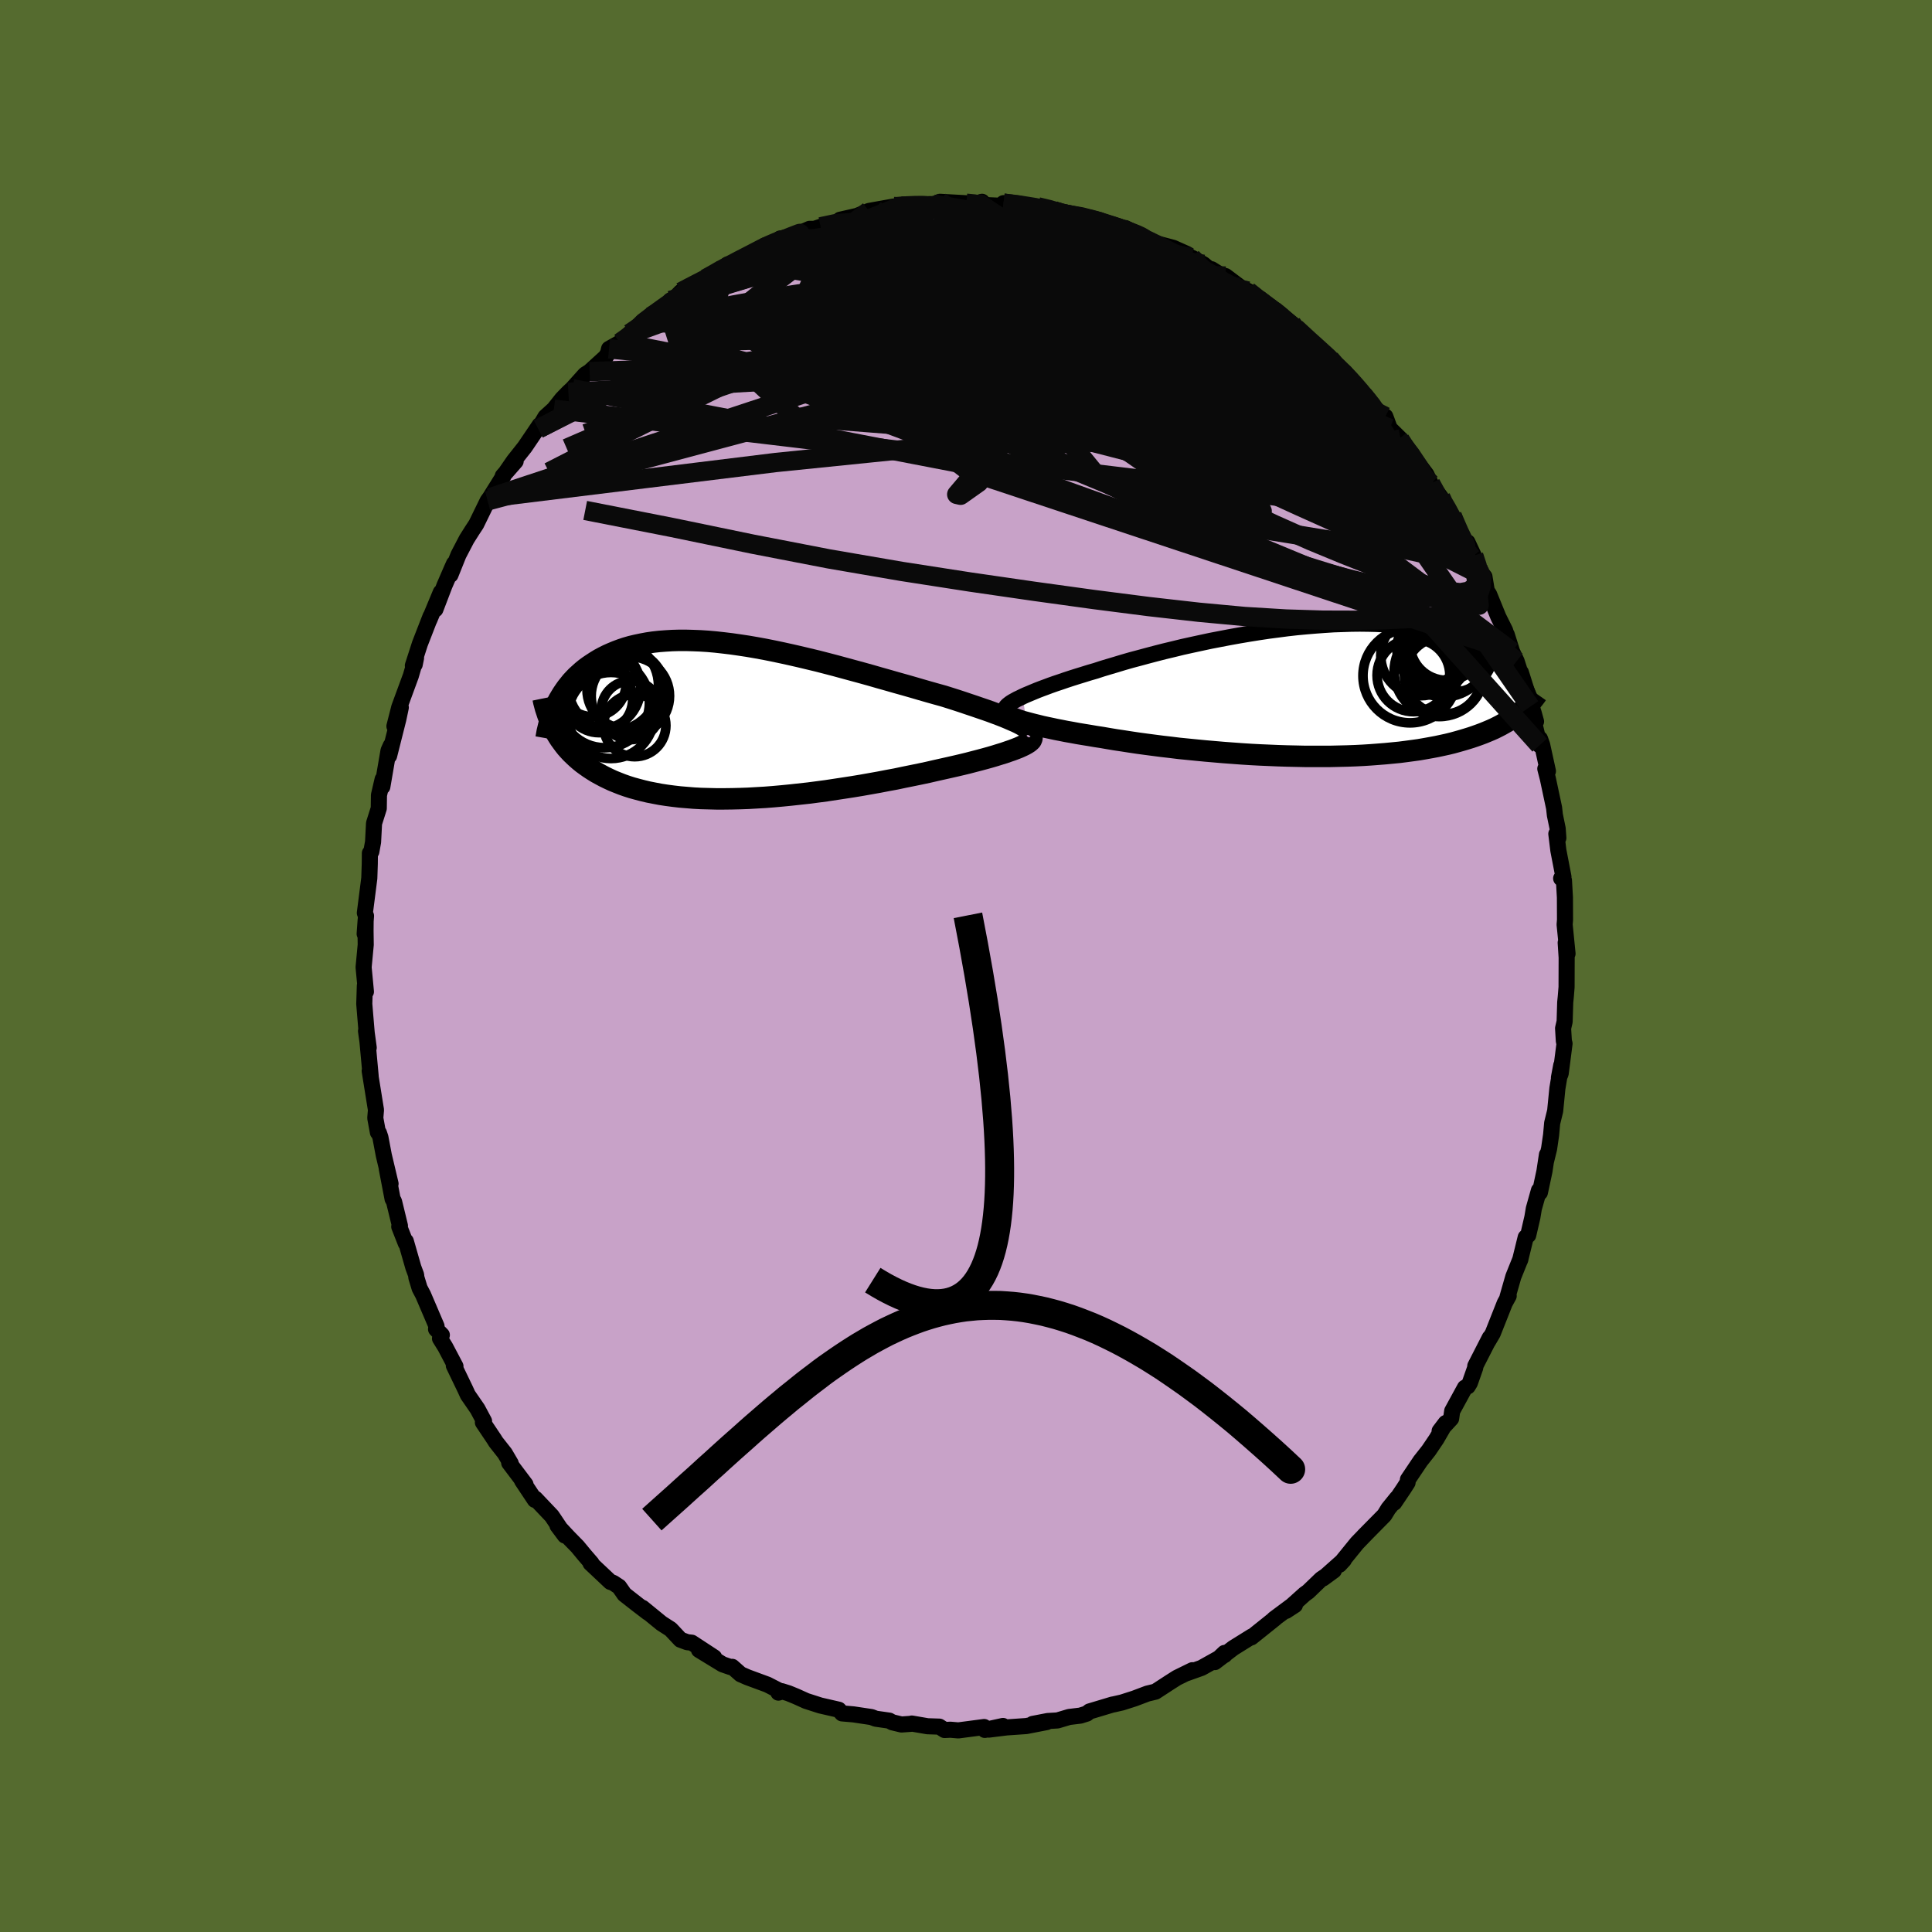 <svg xmlns="http://www.w3.org/2000/svg" width="500" height="500" viewBox="-100 -100 200 200"><defs><clipPath id="c"><path d="m29.76.22-.33-.16-.37-.16-.39-.17-.43-.18-.46-.18-.48-.18-.51-.19-.54-.19-.56-.19-.58-.2-.6-.2-.62-.21-.64-.21-.66-.21-.67-.21-.76-.21-.78-.22-.8-.23-.82-.24-.84-.24-.86-.24-.87-.25-.89-.25-.9-.26-.9-.25-.92-.25-.92-.25-.92-.25L9.82-6l-.93-.24-.92-.22-.92-.22-.92-.21-.91-.2-.9-.19-.9-.18-.88-.16-.87-.15-.86-.13-.84-.12-.83-.1-.81-.09-.79-.07-.78-.05-.76-.03-.73-.02h-.72l-.7.02-.67.04-.66.05-.63.07-.61.09-.59.11-.57.12-.55.13-.52.15-.51.17-.48.18-.46.19-.45.2-.42.21-.41.22-.38.23-.37.24-.36.24-.34.25-.32.26-.3.27-.3.27-.27.28-.27.29-.24.3-.24.3-.22.31-.21.31-.19.31-.19.32-.17.32-.16.33-.13 2.51.18.32.18.3.2.31.21.29.22.3.23.29.25.28.26.28.28.27.29.27.3.26.32.26.33.24.34.24.37.24.37.23.4.22.41.22.43.21.45.21.47.19.48.19.51.18.53.17.55.15.57.15.59.14.61.12.63.12.65.1.68.09.69.08.72.06.73.06.75.04.77.02.79.02h.81l.82-.01L.87 8l.85-.03.86-.05.87-.05.89-.07.89-.08.91-.09.91-.1.91-.1.92-.12.91-.12.92-.14.92-.14.91-.14.91-.15.9-.16.9-.16.88-.17.87-.16.85-.18.84-.17.83-.17.8-.17.78-.18.76-.17.67-.15.66-.15.64-.15.62-.15.61-.16.58-.15.56-.15.54-.15.51-.15.48-.15.46-.14.43-.15.41-.14.37-.14.33-.13"/></clipPath><clipPath id="b"><path d="m-30.21.57.33-.15.36-.15.38-.16.41-.17.44-.17.46-.17.48-.18.51-.18.54-.18.55-.19.58-.19.6-.19.62-.19.64-.2.66-.19.67-.22.7-.21.74-.22.76-.23.8-.23.83-.22.85-.23.87-.23.9-.23.92-.22.94-.23.95-.21.97-.21.98-.21.99-.19.99-.19 1-.18 1-.17 1-.16 1-.15 1-.13.99-.13.98-.11.97-.09.96-.08.95-.07.93-.06.92-.03.89-.03.88-.01.86.01.83.02.82.04.79.05.76.06.75.08.71.09.7.11.66.11.65.13.61.14.59.15.57.16.54.17.52.18.5.18.47.19.45.2.43.2.42.2.39.21.38.22.35.22.34.22.32.23.31.23.28.23.28.24.25.24.24.25.22.24.21.25.2.25.18.25-.05 3.5-.24.19-.25.18-.26.19-.28.18-.29.18-.3.17-.32.18-.33.17-.34.17-.36.16-.38.16-.39.16-.4.15-.42.15-.44.15-.45.14-.47.14-.49.14-.51.14-.53.13-.55.12-.56.12-.59.11-.61.11-.64.11-.65.09-.67.09-.7.09-.72.07-.73.07-.76.06-.78.06-.79.05-.81.04-.84.03-.84.02-.87.02h-2.67l-.91-.02-.92-.02-.93-.03-.94-.04-.94-.04-.94-.05-.94-.06-.95-.07-.94-.07-.93-.08-.93-.08-.93-.09-.91-.09-.9-.09-.89-.11-.87-.1-.85-.11-.84-.11-.81-.11-.8-.12-.77-.12-.74-.11-.72-.12-.69-.12-.66-.1-.64-.11-.62-.1-.6-.1-.59-.11-.57-.1-.55-.11-.52-.1-.51-.11-.48-.1-.46-.1-.44-.11-.41-.1-.39-.1-.37-.1"/></clipPath><filter id="a"><feTurbulence baseFrequency=".05" numOctaves="3" result="noise" type="noise"/><feDisplacementMap in="SourceGraphic" in2="noise" scale="2"/></filter></defs><rect width="100%" height="100%" x="-100" y="-100" fill="#556B2F"/><path fill="#C8A2C8" stroke="#000" stroke-linejoin="round" stroke-width="1.667" d="m62.18-.87-.01 3.06-.08.98-.06.6-.06 1.98-.16.7.08 1.33.07.25-.4 3.11-.18.42.24-1.28-.4 2.39-.23 2.33-.31 1.26-.11 1.22-.21 1.44-.31 1.26.09-.65-.26 1.72-.47 2.2-.1-.22-.53 1.89-.15.9-.43 1.85-.26.22-.58 2.36.04-.13-.74 1.84-.61 2.13.13-.14-.41.75-1.24 3.13-.5.85.19-.4-1.5 2.93v.16l-.56 1.59-.22.36-.29.13-1.32 2.42-.11.78-1.19 1.29.63-.83-.95 1.64-.81 1.2-.86 1.09-1.29 1.92-.04.32-.41.64-.97 1.44.28-.48-.89 1.1-.41.67-2.14 2.17.2-.2-.89.92-1.82 2.24.46-.5-2.16 1.92 1.12-.82-1.3.88-1.36 1.31-.35.25-1.94 1.74.92-.6-.4.12-1.76 1.31.11-.06-2.46 1.97.04-.09-1.91 1.19-1.91 1.46 1-.95.02.21-2.4 1.34-1.57.56.62-.32-1.59.78-.74.47-.49.32-1 .65-.83.2-1.35.51-1.28.41-.88.2-.09.01-2.4.72-.27.22-.67.21-1.16.14-1.21.36-1.01.06-1.56.3 1.45-.19-2.11.41-2.03.14-1.86.23 1.48-.38-1.88.41-.07-.3-2.67.35-.83-.07-.6.03-.54-.35-1.22-.04-1.63-.28-.09.03-.98.07-.96-.23-.3-.17-1.4-.2-.45-.17-1.87-.28-1.17-.1-.34-.38-1.92-.44-1.46-.47-1.04-.47-.78-.32-.7-.22-.35.15.3-.09-1.44-.74-2.06-.76-.71-.31-.87-.77-.19.02-.81-.28-2.44-1.49 1.57.77-2.32-1.52-.47-.05-.7-.26-1.01-1.08-.95-.61-1.97-1.61.57.5-1.06-.81-1.38-1.08-.55-.79-.62-.41-.28-.09-2.06-1.94.11.01-.75-.87-.71-.86-.96-.98-1.11-1.19.77 1.03-1.36-2.03-1.7-1.79-.05.13-1.33-2 .36.4-1.69-2.24.16.06-.61-1.04-.93-1.18-.18-.29-1.16-1.73.12-.13-.68-1.27-1-1.45-.27-.59-1.18-2.45.17.08-1.06-2.01-.54-.87.19-.36-.6-.61.05-.3-1.39-3.25-.36-.68-.34-1.12-.02-.25-.29-.78-.78-2.72v.22l-.68-1.73.07-.09-.61-2.51-.15-.27-.6-3.13.39 1.56-.7-2.95-.35-1.85-.15-.45-.11-.07-.27-1.48.07-.84-.65-4.04.1.53-.33-3.58-.15-1.08.28 1.73-.21-1.54-.16-1.89-.09-1.11.06-1.88.11.62-.24-2.53.22-2.33-.02-1.44.01-1.08-.1 1.39.14-1.86-.12-.3.46-3.6.05-1.5.01-1.09.15-.16.18-1 .1-1.93.49-1.55.02-1.37.38-1.64-.03.77.64-3.74.23-.51-.17 1.05.95-3.77.26-1.23-.66 1.94.5-1.96 1.2-3.26.54-1.86-.14.69-.19.11.73-2.26 1.1-2.83-.13.37 1.19-2.86-.56 1.76.94-2.46.77-1.78.22-.49-.37 1.16.83-2.07.85-1.63.57-.9.42-.64 1.18-2.42.24-.33 1.39-2.23-.06-.02 1.33-1.52-.97 1.09.78-1.13 1.14-1.44 1.53-2.26-.13.39.73-1.24.88-.8.84-1.06.66-.68.41-.38 1.32-1.47.47-.3 1.68-1.53.23-.4.1-.43 1.12-.63 1.01-.96.74-.44.59-.77.81-.54 1.69-1.18.39-.49.14.09.95-.97.68-.32 1.86-1.12.63-.23-.04.11 1.71-1.29-.75.61 2.67-1.43.79-.29 1.14-.86.84-.23 1.14-.4-.4-.08.91-.06 2.14-.94h.5l.64-.21 1.82-.49.19-.24 1.76-.4 1.23-.51.6-.11 1.97-.35.24.06.5-.11h-.02l2.36-.19.99-.01.9-.14-.18-.1 2.72.15 1.51.15-.19-.13.31-.17-.11.32 2.47.11-.14-.29 1.12.09 2.43.29 1.59.35.29.1.24.24.64.05 2.16.31 1.49.32-.05.27 2.01.45.39.18.98.61-.68-.68 1.3.62 1.63.89 2.02.53 1.43.64-1.18-.14 1.67.52 1.22.69.69.57.15-.06.98.61.47.1 1.54 1.16.78.39.34.33 2.94 2.15-1.5-.94 1.08.42 1.65 1.38.65.54-.12-.12 2.36 2.4.57.24.53.63.12.42 1.42.95.78.93 1.21 1.43-.6-.44.81.75 1.44 1.62.54.3.45 1.23 1.12 1.1-.23-.16.03.18 1.51 1.83 1.37 1.82.45.95 1.04 1.41.27.8.16-.15.74 1.26.82 2 1.21 2.3-.44-1.56.65 1.39.44 1.33.67.85.24 1.45.25.39.95 2.33.7 1.4.33 1.07-.16-.64.55 1.75.47 1 .47 1.47-.03-.31 1.34 4.24.23.84-.6-1.54.97 3.99.04-.66.22.61.6 2.74-.27-.25.26 1.01.65 3.05.08.73.29 1.41.07.97-.21-.43.21 1.71.53 2.75-.24.15.29.21.1 1.76.01 2.33-.04.48.3 3.01-.19-1.13.1 1.54-.01 3.06" filter="url(#a)"/><path fill="#fff" d="m-30.21.57.33-.15.36-.15.38-.16.41-.17.44-.17.46-.17.48-.18.51-.18.54-.18.55-.19.58-.19.6-.19.62-.19.64-.2.66-.19.67-.22.7-.21.74-.22.76-.23.8-.23.83-.22.85-.23.87-.23.9-.23.92-.22.94-.23.95-.21.97-.21.98-.21.99-.19.99-.19 1-.18 1-.17 1-.16 1-.15 1-.13.99-.13.98-.11.97-.09.96-.08.95-.07.93-.06.92-.03.89-.03.88-.01.86.01.83.02.82.04.79.05.76.06.75.08.71.09.7.11.66.11.65.13.61.14.59.15.57.16.54.17.52.18.5.18.47.19.45.2.43.2.42.2.39.21.38.22.35.22.34.22.32.23.31.23.28.23.28.24.25.24.24.25.22.24.21.25.2.25.18.25-.05 3.5-.24.19-.25.18-.26.19-.28.18-.29.18-.3.17-.32.18-.33.17-.34.17-.36.16-.38.16-.39.16-.4.15-.42.15-.44.15-.45.14-.47.14-.49.14-.51.14-.53.13-.55.12-.56.12-.59.11-.61.11-.64.11-.65.09-.67.09-.7.09-.72.07-.73.07-.76.06-.78.06-.79.05-.81.04-.84.03-.84.02-.87.02h-2.67l-.91-.02-.92-.02-.93-.03-.94-.04-.94-.04-.94-.05-.94-.06-.95-.07-.94-.07-.93-.08-.93-.08-.93-.09-.91-.09-.9-.09-.89-.11-.87-.1-.85-.11-.84-.11-.81-.11-.8-.12-.77-.12-.74-.11-.72-.12-.69-.12-.66-.1-.64-.11-.62-.1-.6-.1-.59-.11-.57-.1-.55-.11-.52-.1-.51-.11-.48-.1-.46-.1-.44-.11-.41-.1-.39-.1-.37-.1" filter="url(#a)" transform="translate(36.08 -28.47)"/><path fill="#fff" d="m29.76.22-.33-.16-.37-.16-.39-.17-.43-.18-.46-.18-.48-.18-.51-.19-.54-.19-.56-.19-.58-.2-.6-.2-.62-.21-.64-.21-.66-.21-.67-.21-.76-.21-.78-.22-.8-.23-.82-.24-.84-.24-.86-.24-.87-.25-.89-.25-.9-.26-.9-.25-.92-.25-.92-.25-.92-.25L9.82-6l-.93-.24-.92-.22-.92-.22-.92-.21-.91-.2-.9-.19-.9-.18-.88-.16-.87-.15-.86-.13-.84-.12-.83-.1-.81-.09-.79-.07-.78-.05-.76-.03-.73-.02h-.72l-.7.02-.67.04-.66.05-.63.07-.61.09-.59.11-.57.12-.55.13-.52.15-.51.17-.48.18-.46.19-.45.2-.42.21-.41.22-.38.23-.37.24-.36.24-.34.25-.32.26-.3.27-.3.27-.27.28-.27.29-.24.3-.24.3-.22.31-.21.31-.19.31-.19.32-.17.32-.16.33-.13 2.51.18.32.18.3.2.31.21.29.22.3.23.29.25.28.26.28.28.27.29.27.3.26.32.26.33.24.34.24.37.24.37.23.4.22.41.22.43.21.45.21.47.19.48.19.51.18.53.17.55.15.57.15.59.14.61.12.63.12.65.1.68.09.69.08.72.06.73.06.75.04.77.02.79.02h.81l.82-.01L.87 8l.85-.03.86-.05.87-.05.89-.07.89-.08.91-.09.91-.1.91-.1.92-.12.91-.12.92-.14.92-.14.91-.14.91-.15.9-.16.9-.16.88-.17.87-.16.85-.18.84-.17.83-.17.8-.17.78-.18.76-.17.67-.15.66-.15.64-.15.62-.15.61-.16.58-.15.56-.15.54-.15.51-.15.48-.15.46-.14.43-.15.41-.14.37-.14.33-.13" filter="url(#a)" transform="translate(-24.26 -25.33)"/><g fill="none" stroke="#000" transform="translate(36.08 -28.47)"><path stroke-linejoin="round" stroke-width="1.667" d="m-31.98 1.74.05-.09.08-.09.1-.1.14-.11.16-.12.19-.12.22-.12.25-.14.28-.13.3-.15.33-.15.36-.15.38-.16.41-.17.44-.17.46-.17.48-.18.51-.18.54-.18.55-.19.58-.19.6-.19.62-.19.64-.2.66-.19.67-.22.7-.21.74-.22.76-.23.8-.23.83-.22.85-.23.87-.23.9-.23.92-.22.94-.23.95-.21.97-.21.98-.21.99-.19.99-.19 1-.18 1-.17 1-.16 1-.15 1-.13.99-.13.98-.11.97-.09.96-.08.95-.07.93-.06.92-.03.89-.03.88-.01.86.01.83.02.82.04.79.05.76.06.75.08.71.09.7.11.66.11.65.13.61.14.59.15.57.16.54.17.52.18.5.18.47.19.45.2.43.2.42.2.39.21.38.22.35.22.34.22.32.23.31.23.28.23.28.24.25.24.24.25.22.24.21.25.2.25.18.25.17.24.16.25.14.25.13.25.12.25.11.25.1.24.09.25.08.24.07.25" filter="url(#a)"/><path stroke-linejoin="round" stroke-width="2.222" d="m-31.96 2.39.09.07.11.08.15.08.17.09.2.09.23.08.26.1.28.09.31.1.34.09.37.1.39.1.41.1.44.11.46.1.48.1.51.11.52.1.55.11.57.1.59.11.6.1.62.1.64.11.66.1.69.12.72.12.74.11.77.12.8.12.81.11.84.11.85.11.87.1.89.11.9.09.91.09.93.09.93.08.93.08.94.07.95.07.94.06.94.05.94.04.94.04.93.03.92.02.91.02h2.67l.87-.02.84-.02.84-.03.81-.04.79-.05.78-.06.76-.06.73-.07.72-.07.7-.09.67-.09.65-.09.64-.11.61-.11.59-.11.56-.12.55-.12.53-.13.51-.14.49-.14.47-.14.45-.14.44-.15.42-.15.4-.15.39-.16.38-.16.36-.16.34-.17.33-.17.32-.18.3-.17.29-.18.28-.18.26-.19.25-.18.24-.19.23-.19.22-.19.21-.19.19-.2.19-.2.17-.19.17-.2.16-.2.15-.2.14-.2" filter="url(#a)"/><circle cx="13.381" cy="-4.073" r="4.682" clip-path="url(#b)" filter="url(#a)"/><circle cx="9.886" cy="-1.573" r="4.872" clip-path="url(#b)" filter="url(#a)"/><circle cx="13.321" cy="-1.598" r="4.012" clip-path="url(#b)" filter="url(#a)"/><circle cx="10.241" cy="-1.623" r="3.766" clip-path="url(#b)" filter="url(#a)"/><circle cx="10.996" cy="-3.648" r="4.138" clip-path="url(#b)" filter="url(#a)"/><circle cx="12.591" cy="-3.258" r="3.188" clip-path="url(#b)" filter="url(#a)"/><circle cx="12.066" cy="-4.378" r="3.544" clip-path="url(#b)" filter="url(#a)"/><circle cx="13.686" cy="-4.893" r="3.794" clip-path="url(#b)" filter="url(#a)"/><circle cx="14.251" cy="-4.163" r="4.3" clip-path="url(#b)" filter="url(#a)"/><circle cx="12.921" cy="-2.028" r="4.676" clip-path="url(#b)" filter="url(#a)"/></g><g fill="none" stroke="#000" transform="translate(-24.26 -25.33)"><path stroke-linejoin="round" stroke-width="2.222" d="m30.97 1.59.08-.12.02-.12-.02-.13-.06-.13-.11-.13-.14-.14-.19-.14-.23-.15-.26-.15-.3-.16-.33-.16-.37-.16-.39-.17-.43-.18-.46-.18-.48-.18-.51-.19-.54-.19-.56-.19-.58-.2-.6-.2-.62-.21-.64-.21-.66-.21-.67-.21-.76-.21-.78-.22-.8-.23-.82-.24-.84-.24-.86-.24-.87-.25-.89-.25-.9-.26-.9-.25-.92-.25-.92-.25-.92-.25L9.82-6l-.93-.24-.92-.22-.92-.22-.92-.21-.91-.2-.9-.19-.9-.18-.88-.16-.87-.15-.86-.13-.84-.12-.83-.1-.81-.09-.79-.07-.78-.05-.76-.03-.73-.02h-.72l-.7.02-.67.04-.66.05-.63.07-.61.09-.59.11-.57.12-.55.13-.52.15-.51.17-.48.18-.46.19-.45.2-.42.21-.41.22-.38.23-.37.24-.36.24-.34.25-.32.26-.3.27-.3.27-.27.28-.27.29-.24.3-.24.3-.22.31-.21.31-.19.31-.19.32-.17.32-.16.33-.14.33-.14.33-.12.33-.12.33-.1.34-.1.34-.08.34-.08.33-.06.34-.06.34" filter="url(#a)"/><path stroke-linejoin="round" stroke-width="2.222" d="m31 1.53.07.1.02.11-.03.11-.06.11-.12.12-.15.12-.19.12-.23.13-.27.13-.31.14-.33.13-.37.14-.41.14-.43.15-.46.14-.48.15-.51.15-.54.15-.56.15-.58.15-.61.16-.62.15-.64.15-.66.15-.67.15-.76.17-.78.18-.8.17-.83.17-.84.17-.85.18-.87.16-.88.17-.9.16-.9.16-.91.15-.91.14-.92.14-.92.14-.91.12-.92.12-.91.1-.91.1-.91.09-.89.08-.89.07-.87.05-.86.05L.87 8l-.84.02-.82.01h-.81l-.79-.02-.77-.02-.75-.04-.73-.06-.72-.06-.69-.08-.68-.09-.65-.1-.63-.12-.61-.12-.59-.14-.57-.15-.55-.15-.53-.17-.51-.18-.48-.19-.47-.19-.45-.21-.43-.21-.41-.22-.4-.22-.37-.23-.37-.24-.34-.24-.33-.24-.32-.26-.3-.26-.29-.27-.28-.27-.26-.28-.25-.28-.23-.29-.22-.3-.21-.29-.2-.31-.18-.3-.18-.32-.16-.31-.15-.32-.15-.32-.13-.32-.12-.33-.11-.33-.11-.33-.09-.34-.09-.34-.07-.34" filter="url(#a)"/><circle cx="-13.787" cy="-3.511" r="4.366" clip-path="url(#c)" filter="url(#a)"/><circle cx="-13.732" cy="-2.316" r="3.492" clip-path="url(#c)" filter="url(#a)"/><circle cx="-13.157" cy="-1.911" r="4.644" clip-path="url(#c)" filter="url(#a)"/><circle cx="-10.452" cy="-1.151" r="3.046" clip-path="url(#c)" filter="url(#a)"/><circle cx="-10.487" cy="-2.626" r="4.056" clip-path="url(#c)" filter="url(#a)"/><circle cx="-12.487" cy="-.606" r="4.456" clip-path="url(#c)" filter="url(#a)"/><circle cx="-14.397" cy="-3.961" r="3.48" clip-path="url(#c)" filter="url(#a)"/><circle cx="-10.942" cy="-3.276" r="4.032" clip-path="url(#c)" filter="url(#a)"/><circle cx="-10.032" cy=".439" r="3.224" clip-path="url(#c)" filter="url(#a)"/><circle cx="-12.252" cy="-3.701" r="4.678" clip-path="url(#c)" filter="url(#a)"/></g><g fill="none" stroke="#0A0A0A" stroke-linejoin="round" stroke-width="2"><path d="m-25.42-72.02 1.95-1.03 1.32-.68 1.02-.53.82-.39.65-.28.53-.2.42-.12.28-.04.13.05-.08.15-.34.26-.63.39-1 .55-1.39.75-1.8.95-2.17 1.13-2.48 1.25m-7.64 5.29 1.07-.76 1.4-.65 1.79-.65 2.17-.65 2.48-.61 2.75-.57 3-.54 3.24-.53 3.47-.53 3.66-.53 3.82-.51 3.94-.46 4.06-.44 4.14-.42 4.2-.44 4.19-.46 4.27-.38m-8.8-4.59.4.19.82.35 1.26.48 1.54.61 1.65.71 1.66.77 1.63.81 1.59.85 1.6.88 1.62.91 1.67.94 1.68.95 1.66.94 1.56.9 1.44.83 1.28.75 1.11.64.94.53.78.42.65.35.59.34" filter="url(#a)"/><path d="m-28.83-70.1 1.52-.73 1.36-.37 1.57-.25 1.92-.24 2.3-.24 2.64-.24 2.88-.21 3.05-.17 3.15-.1 3.24-.02 3.34.03 3.45.08 3.52.08 3.56.07 3.53.05 3.44.03 3.36.03 3.28.08" filter="url(#a)"/><path d="m44.78-54.53 1.17 1.58.59 1.18.01.74-.51.36-.99.03-1.45-.22-1.88-.43-2.33-.68-2.84-.98-3.39-1.32-3.99-1.63-4.61-1.92-5.24-2.19-5.87-2.47-6.52-2.79-7.15-3.16-7.74-3.63m11.84-6.91 1.45.17 1.59.25 1.34.26 1.13.26 1.04.25 1.05.25 1.05.25.99.25.89.23.73.21.57.18.4.13.24.1.08.06-.11.02-.33-.02-.59-.1-.88-.19-1.18-.29-1.55-.39-2.08-.52-2.74-.65m-22.02 1.74 1.51-.32 1.64-.12 2 .03 2.3.18 2.53.34 2.69.5 2.85.64 3 .74 3.16.82 3.33.86 3.45.9 3.51.93 3.5.93 3.44.88 3.32.82 3.25.86" filter="url(#a)"/><path d="m9.55-77.9.96.15 1.05.29.73.36.38.42.03.47-.31.5-.6.55-.84.64-1.07.73-1.32.84-1.63.94-2 1.02-2.43 1.11-2.87 1.18-3.31 1.27-3.74 1.36-4.17 1.46-4.6 1.56-5.03 1.69-5.48 1.83-5.99 2.03-6.67 2.38m77.05-7.72.5.58.79.77.73.76.6.67.49.57.4.49.33.43.2.33.05.2-.11.06-.28-.1-.45-.23-.63-.38-.84-.56-1.08-.78-1.35-1.04-1.65-1.34-1.92-1.62-2.2-1.9-2.57-2.21-3.1-2.6" filter="url(#a)"/><path d="m3.88-78.97 1.49.2 1.74.36 1.57.44 1.45.49 1.46.54 1.56.59 1.66.64 1.7.67 1.67.67 1.58.67 1.47.63 1.35.58 1.26.54 1.18.49 1.1.47 1 .42.81.35.54.22.22.02-.06-.14m16.35 15.57-.04.07.37.58.59.88.55.89.37.72.13.48-.09.26-.3.06-.49-.12-.69-.32-.93-.55-1.18-.82-1.47-1.1-1.78-1.37-2.12-1.64-2.44-1.92-2.76-2.21-3.01-2.5-3.24-2.81-3.55-3.2-4.08-3.66" filter="url(#a)"/><path d="m44.98-54.55-.18.03-.03.47-.1.71-.42.68-.9.46-1.43.2-1.96-.08-2.47-.29-2.98-.48-3.52-.68-4.1-.89-4.72-1.14-5.35-1.37-5.98-1.61-6.56-1.83-7.13-2.1-7.74-2.38-8.51-2.62" filter="url(#a)"/><path d="m52.56-42.48.36 1.08.14.85-.1.73-.32.6-.58.42-.88.16-1.19-.13-1.53-.39-1.85-.6-2.19-.79-2.53-.96-2.91-1.15-3.31-1.37-3.73-1.66-4.16-1.96-4.59-2.27-5.04-2.59-5.47-2.89-5.89-3.18-6.28-3.5-6.63-3.83-7.06-4.15m42.71.52 1.53 1.14.56.41.48.34.46.37.35.35.17.28-.08.13-.41-.06-.8-.33-1.23-.59-1.63-.84-1.99-1.09-2.35-1.34-2.81-1.67-3.47-2.06m26.47 19.97 1.26 1.61.83 1.25.44.86.09.5-.23.2-.51-.02-.77-.23-1.04-.46-1.35-.74-1.69-1.08-2.08-1.42-2.5-1.76-2.94-2.07-3.38-2.4-3.82-2.76-4.19-3.14-4.54-3.58-5.01-4.1" filter="url(#a)"/><path d="m-6.74-78.67.81.04 1.62.16 1.89.32 2.08.46 2.3.61 2.48.73 2.59.82 2.64.9 2.68.97 2.75.99 2.85 1.03 2.94 1.03 2.99 1.05 2.93 1.02 2.72.9 2.36.71m17.26 18.41.26.56.38.65.45.84.42.81.27.56.09.26-.09-.01-.27-.25-.46-.51-.7-.84-.95-1.2-1.21-1.63-1.48-2.09-1.77-2.65-2.18-3.36M7.43-78.59l1.13.27.78.23.84.22 1.02.25 1.1.26 1.08.26.95.26.79.23.61.19.42.15.24.1.07.05-.13.02-.39-.05-.7-.13-1.03-.24-1.35-.36-1.76-.49-2.47-.65M53-41.15l.33.85-.13.81-.48.7-.87.51-1.33.23-1.84-.1-2.35-.38-2.84-.61-3.33-.8-3.82-.99-4.36-1.19-4.91-1.44-5.5-1.73-6.1-2.07-6.69-2.41-7.27-2.72-7.91-3-8.61-3.21-9.28-3.47" filter="url(#a)"/><path d="m.03-78.96.85.08.24.07.08.15.08.25.07.33.01.45-.15.57-.38.7-.69.84-1.04.97-1.4 1.1-1.74 1.24-2.08 1.4-2.44 1.57-2.84 1.73-3.27 1.9-3.71 2.04-4.12 2.13-4.51 2.23-4.91 2.39-5.36 2.67-5.89 3.01m93.49 4.53.58 1.58-.02.68-.64.03-1.16-.29-1.66-.52-2.19-.77-2.75-1.08-3.34-1.45-3.94-1.87-4.59-2.34-5.33-2.87-6.12-3.39-6.95-3.86-7.79-4.26-8.59-4.71m45.39 12.62-.11-.01.41.49.47.59.33.5.11.33-.13.14-.34-.03-.53-.17-.73-.3-.99-.48-1.33-.74-1.73-1.07-2.13-1.42-2.5-1.76-2.82-2.06-3.18-2.37-3.65-2.76-4.19-3.28m-25.66-5.11.3.01.46-.04.66-.04.74-.03.68-.01.55.04.36.09.14.15-.14.2-.45.25-.76.31-1.07.38-1.36.48-1.68.58-2.01.69-2.39.8-2.77.87-3.19.92-3.59.9" filter="url(#a)"/><path d="m9.31-78.14.48.19.96.2 1.11.23 1.05.25.88.25.68.22.49.19.31.15.15.14.03.13-.11.13-.29.1-.51.05-.79-.01-1.11-.09-1.45-.17-1.84-.24-2.25-.33-2.62-.4-3.01-.46-3.58-.5M53-41.15l.36.91-.03.94-.32.94-.63.84-1.01.65-1.41.45-1.81.28-2.2.17-2.59.12-2.99.06-3.4-.01-3.84-.12-4.28-.26-4.74-.44-5.21-.59-5.69-.73-6.16-.85-6.63-.96-7.09-1.1-7.5-1.29-7.91-1.53-8.37-1.73-8.97-1.76m5.34-18.76.75-.73 1.03-.79 1.09-.78 1.04-.74 1.01-.69.98-.65.92-.58.79-.49.57-.35.32-.2.07-.05-.15.09-.4.23-.88.49" filter="url(#a)"/><path d="m-34.82-65.48.82-.55 1.13-.7 1.41-.79 1.59-.81 1.71-.79 1.81-.79 1.94-.8 2.04-.81 2.08-.82 2.08-.8 2.06-.78 2.04-.75 2.06-.74 2.08-.72 2.04-.7 1.83-.65 1.42-.59.98-.53m51.81 28.67.52.96-.17.41-.64.17-1.09.05-1.59-.19-2.18-.55-2.85-.96-3.54-1.33-4.24-1.66L27.38-55l-5.68-2.3-6.43-2.69-7.22-3.09-8.1-3.54-9.13-4.02m19.37-7.21 1.76.3 1.29.33 1.05.32.9.29.74.25.64.23.57.21.52.2.43.2.24.14-.04.07-.39-.04-.73-.14-1.04-.24-1.37-.37-1.8-.51-2.41-.66-3.12-.81m43.71 33.47.58 1.08-.01.29-.27.25-.52.26-.8.18-1.1.05-1.43-.15-1.79-.39-2.17-.69-2.6-1-3.05-1.31-3.52-1.58-3.98-1.82-4.45-2.06-4.94-2.31-5.43-2.61-5.98-2.96-6.55-3.35-7.11-3.72-7.49-4.13m40.66.71.89.72 1.02.8.88.68.89.69.93.75.94.79.89.78.78.7.62.57.42.38.19.19-.06-.05-.34-.31-.68-.62-1.02-.94-1.4-1.29" filter="url(#a)"/><path d="m16.19-76.32.62.31.73.31 1.15.53 1.42.69 1.47.75 1.4.74 1.28.73 1.2.7 1.12.67 1.05.63.96.57.86.5.74.43.62.34.47.25.28.15.08.03-.14-.11-.42-.31-.81-.61m10.35 9.47.65.81.12.68-.57.41-1.29.14-1.99-.15-2.69-.38-3.34-.57-3.98-.71-4.69-.9-5.52-1.17-6.47-1.48-7.53-1.84-8.61-2.16-9.58-2.5" filter="url(#a)"/><path d="m1.54-78.81-.09-.07.08.07.2.17.25.27.19.35.04.47-.19.59-.52.73-.89.85-1.26.98-1.62 1.11-1.97 1.25-2.33 1.4-2.75 1.56-3.19 1.71-3.69 1.9-4.19 2.09-4.68 2.3-5.11 2.48-5.42 2.53-5.74 2.48m91.66 6.98.72 1.65.41.85.09.33-.12.09-.31-.04-.52-.22-.76-.47-1.04-.79-1.36-1.17-1.71-1.64-2.08-2.13-2.47-2.64-2.84-3.12-3.23-3.6-3.72-4.15-4.4-4.79m-56.49-1.33.98-.51 1.14-.59 1.07-.54 1.04-.53 1.09-.54 1.16-.57 1.2-.59 1.15-.56 1.04-.5.87-.41.67-.32.49-.22.3-.13.12-.05-.08.02-.28.11-.52.2-.82.33-1.26.53" filter="url(#a)"/><path d="m9.31-78.14-18.64 4.06-2.78 3.47 4.3 1.82 6.21.05 5.03-.16 3.22.75 1.93 1.6 1.4 1.85 1.5 1.56 1.9 1.15 2.33.97 2.69 1.12 3.17 1.52 3.88 1.82 4.56 1.68 4.68 1.04 3.89.22 2.53-.12 1.32.39.51 1.39-1.17 1.41-7.03-1.46-21.81-6.82-49.88-5.06" filter="url(#a)"/><path d="m23.36-73.33 1.16 13.47-11.86-.65-6.59-.06H1.68l-3.7-1.17L-4-63.45l.55-1.07 2.77.31 3.89 1.62 3.55 2.12 1.66 1.53-1.26.15-4.07-1.36-5.51-2.28-5.27-2.39-3.97-1.95-2.16-1.45 1.07-1.26 7.73-1.18 18.18 1.01L41.43-58.8" filter="url(#a)"/><path d="m37.69-62.84-10.16-3.59-11.51.03-8.73-1.82-2.42-2.52 1.9-1.39 3.75.84 4.63 3.13 4.93 4.23 3.47 3.35-.78.84-6.91-1.66-11.82-2.3-11.81-.46-4.48 3.31L.26-51.23l56.27 18.68" filter="url(#a)"/><path d="m48.11-49.93-9.93-9.87-9.56-2.25-9.95.43-5.99.57-1.96-.4-.29-.99-.46-.85-1.05-.49-1.01-.43.02-.92 1.06-2.07.27-3.62-2.85-4.36-5.65-2.96-4.17-.73" filter="url(#a)"/><path d="m-6.74-78.67 1.01 1.17-3.37 1.14-4.03 1.52-5.03 2.67-4.21 3.43-1.01 3.14 2.95 1.87 5.6.2 5.89-1.17 4.39-1.77 2.36-1.59.81-.92.09-.15.35.51 1.88 1.11 4.61 1.5 7.04 1.12L19-65.6l1.69-3.56-1.54-4.35 5.43.87" filter="url(#a)"/><path d="m-32.68-67.23 1.18-.54 2.01 2.16 8.29 4.09 13.96 4.16 13.7 2.72 7.99.53.92-1.49-3.66-2.72-4.35-2.87-2.12-2.14.98-.93 3.23.32 4.04 1.34 3.61 1.99 2.3 2.11.21 1.48-2.31.09-4.06-1.59-3.21-2.52 1.02-1.93 6.34-.18 7.5.25-.18-4.44-12.36-10.2" filter="url(#a)"/><path d="m-49.28-48.48 44.98-14.9 20-.12 11.14 6.29 1.81 4.36-6.34-.56-9.6-4.13-7.57-5.03-2.54-3.86 2.63-1.74 5.99.36 6.76 1.65 5.09 1.77 1.85.84-1.44-.36-3.33-.92-3.72-.54-4.61.11L3-65.1l-15.7.01-17.07.56-1.22-3.88" filter="url(#a)"/><path d="m-35.83-64.52 41.06 8.1 8.26-2.66 3.3-2.74-.44-1.8-2.95-.54-2.71 1.1-.8 2.46.98 2.81 2.22 2.19 3.78 1.24 6.03.71 7.51.56 6.01-.06 1.36-1.66-3.59-3.23-7.51-4.27L1.35-78.94" filter="url(#a)"/><path d="m19.42-74.88-24.95 4.33 4.97 6.2 12.16 4.93 7.57 2.15 1.21-.42-3.41-2.17-5.71-3.02-6.04-2.98-5.13-2.27-3.71-1.27-2.24-.41-.97.03-.17.14-.01.17-.15.32.44.53 2.52.4 5.15-.29 6.7-.6 11.14 3.18 30.63 18.21" filter="url(#a)"/><path d="M29.19-69.87-2.3-64.84l8.65 1.7 12.31 1.67 5.05-.24-.91-2.08-2.65-2.58-1.89-2.05-1.16-1.27-1.76-.78-3.45-.64-5.14-.68-5.77-.7-4.93-.58-2.89-.26-.37.27 1.93 1 3.53 1.73 4 1.95 2.65 1.19-.93-.6-5.43-2.43-7.28-2.79-5.68-.65-16.04 4.85" filter="url(#a)"/><path d="m-18.33-75.37 21.95 1.02 8.37 1.49 3.55 1.02-1.17.03-3.41-.39-2.2.05.88 1.16 3.53 2.37 4.05 2.77 1.73 1.73-3.16-.13-9.26-.98-14.3.46-15 2.23-5.91-1.38 18.63-14.24" filter="url(#a)"/><path d="m52.35-42.31-4.33-5.36-8.41-7.44-11.01-4.14-11.22-1.66-7.45-.46-2.26.12 1.29.57 2.26 1.01 1.64 1.15.75.73.14-.29-.47-1.56-1.52-2.66-2.86-3.18-3.75-2.98-3.5-2.26-2.11-1.32-.64-.45-.4.31-1.82 1.11-3.64 1.62-2.82.59 5.5-3.12 21.45-3.73" filter="url(#a)"/><path d="m-30.6-68.9 11.61-3.35 7.5 1.2 8.59 1.83 8.15 1.4 5.82.33 2.2-.51-1.63-.76-4.33-.87-5-1.27-3.37-1.69.12-1.24 5.25.87 12.07 4.74 18.37 9.41 14.83 10.94" filter="url(#a)"/><path d="m-33.49-66.69 5.14.27 15.3 1.75 17.7 1.16 11.6.9 3.76 1.16-1.13 1.79-1.42 2.6 1.6 3.28 4.48 3.31 4.01 2.38-.37.43-5.65-2.27-7-4.89-1.8-6.2 6.13-5.25 7.49-3.08 3.18-.19" filter="url(#a)"/><path d="M23.36-73.33 7.23-76.56l-4.55.07.68 1.96 1.32 2.33-.48 1.39-2.02-.03-1.45-1.05 1.03-1.16 3.93-.17 5.83 1.77 5.53 4.22 1.01 6.22-10.36 6.1-27.41 2.79-29.57 3.64" filter="url(#a)"/><path d="m26.87-71.42-12.08-.39-5.71 2.6 6.06 5.08 8.13 3.9 3.48.59-1.82-2.03-4.22-2.76-3.59-1.86-2.18-.31-2.88.89-6.31 1.08-8.63.09-3.73-1.79 6.42-4.5-6.55-7.84" filter="url(#a)"/><path d="m33.7-66.53 11.43 17.27-.53 1.65-4.39-2.33-4.82-2.58-4.48-2.02-3.94-2.13-2.47-2.58-.15-2.53 1.87-1.79 2.65-.83 2.41-.02 2.1.87 1.93 2.18.54 3.28-6.32.36-32.22-21.38" filter="url(#a)"/><path d="M41.22-59.11 6.28-69.6l-4.93-1.35 5.81 4.17 5.46 4.53.88 2-2.88-.3-4.19-1-3.48-.4-1.85.49-.28.98.67.82 1.07.34 1.47-.02 2.32.11 3.47.7 4.39 1.28 4.6 1.21 3.89.01 2.18-2.24.02-4.38.32-3.72 6.93 2.83 15.96 13.61" filter="url(#a)"/><path d="M53.67-40.3 12.43-61.13l-7.17-4.56 2.76 1.95 5.01 2.21 4.65.93 2.92.15.24-.27-2.38-.74-3.73-1.31-3.37-1.62-1.9-1.4-.5-.68.19.28.38 1.16.8 1.64 1.87 1.52 2.94.76 2.88-.44 1.11-1.57-1.4-1.94-3.11-1.22-4.44-.59-6.82-3.16 6.19-7.87" filter="url(#a)"/><path d="M57-31.55 25.15-56.63 6.98-61.77l-12.75-1.66-4.14-1.77 3.31-1.69 7.41-.69 8.91 1.01 8.99 2.71 8.05 3.69 5.95 3.54 2.56 2.42-1.76.82-6.31-.78-10.06-2.05-12.13-2.73-11.98-2.71-9.8-2.09-6.21-1.27-1.64-.94 4.33-1.49 12.39-2.07 21.49.82 30.27 13.05" filter="url(#a)"/><path d="m52.56-42.48.56 5.13-10.25-1.67-16.38-5.06-12.53-6.18-4.29-5.24 2.19-3.45 5.12-1.69 5.64-.17 5.01 1.05 3.55 1.59 1.05 1.08-2.29-.4-5.67-2.23-7.86-3.53-7.73-3.61-4.88-2.27.03.28 4.83 3.29 5.98 5.24.51 3.91-5.81-2.09 24.36-8.03" filter="url(#a)"/><path d="M43.41-56.88 18.96-69.26 5.33-73.07l-3.2 1.87 2.67 5.07 5.26 5.76 5.88 4.72 4.5 2.75 1.09.4-3.04-1.77-5.78-3.14L7-60.87l-3.08-2.98.49-2.13 3.5-1.08 5.64.35 7.4 2.21 7.46 3.68.11 1.18-27.17-19.3" filter="url(#a)"/><path d="m-42.66-57.64 58.66 7 17.79 2.21-2.53-1.19-11.61-3.09-11.96-3.93-6.77-3.63-.77-2.63 2.77-1.53 3.72-.61 3.82.19 4.36 1.01 5.32 1.89 6.26 2.84 6.81 3.36 5.16 1.45-2.3-5.72-12.71-13.31" filter="url(#a)"/><path d="m-2.51-79.01-12.04 4.82-2.96 6.74 5.75 4.41 7.78.55 5.2-1.87.92-2.19-3.08-1.27-5.22-.28-4.69.3-1.81.65 2.21 1.19 6.01 1.98 8.49 2.56 8.76 2.28 6.17 1.15.99.21-5.35.71L2.5-55.26l-20.16-1.57L-30.6-68.9" filter="url(#a)"/><path d="m-6.74-78.67-11.31 4.6-2.33 3.79 3.1 4.04 5.22 2.73 4.67.32 3.15-1.21 2.03-.97 1.15.26-.03 1.27-1.03 1.57-.46 1.49 2.07 1.54 4.67 1.33 4.06-1.03-.47-7.47 8.74-9.98" filter="url(#a)"/><path d="m-38.96-61.53 42.78-1.58 11.27.99.04-1.5-1.96-2.05-2.38-1.46-2.07-.48-.75.73.66 1.8 1.12 2.24.86 1.83.9.66.79-1.06-2.35-2.96-10.53-3.64-19.49.18-24.2 12.23" filter="url(#a)"/><path d="m-19.24-75.31 45.6 20.49 16.46 7.02 5.56 2.33.49-.44-2.93-2.47-5.66-3.55-7.18-3.32-6.9-2.01-4.91-.43-2.27.59-.66.67-1.33.04-4.2-.77-7.5-1.32-8.59-1.49-5.9-1.4-.66-1.34 3.1-1.81 2.33-3.41.05-5.77-5.11-4.57" filter="url(#a)"/><path d="m-21.96-73.74-4.85 5.08 5.17 1.81 6.83 1.86 5.83.98 5.24.25 5.22.12 4.37-.05 2.31-.62.13-1.29-.81-1.51-.11-1.1 1.6-.35 3.42.52 4.95 1.62 6.51 3.32 8.16 5.43 8.63 6.44 5.46 3.57-2.42-5.13-11.21-14.6" filter="url(#a)"/><path d="M56.53-32.55 27.45-54.33l-.75-.37-1.83 1.36-5.71-1.05-6.73-2.59-5.11-2.72-2.43-2.1-.43-1.46-.05-1.16-1.09-1.11-2.56-.95-3.5-.35-3.45.65-2.21 1.78.72 2.87 5.86 4.12 12.46 5.62 16.83 6.07 13.15 2.12-1.51-9.05-21.94-23.06" filter="url(#a)"/><path d="m-24.67-72.63-1.23 4.01 12.29 4.39 17.63 4.38 13.45 3.22 6.24 1.17-.04-.59-3.83-1.1-4.62-.28-3.23.98L9.93-55l-3.55.48-7.55-1.42-11.14-2.88-12.78-3.13-3.74-8.15" filter="url(#a)"/><path d="M42.87-57.18 2.65-66.7l-13.41 1.5.97 4.28 4.3 3.07 3.13.71 1.61-1.38.68-2.82.04-3.48-.27-3.31.21-2.36 1.74-.88 3.79.89 5.34 2.67 5.69 4.25 5.15 5.31 4.6 5.55 3.87 4.39.57 1.22-7.88-4.21L7.43-62.13l9.74-13.58" filter="url(#a)"/><path d="m-44.27-55.6 23.6-12.34 12.71-2.55.43 1.67-4 2.09-2.12 1.25 1.76.7 4.66.98 6.11 2.01 7 3.16 7.85 3.53 7.93 2.34 6.21-.33 2.8-3.38-.71-5.19-2.57-4.67-2.9-2.07-4.34 1.54L6.9-62.1l-48.06 2.72" filter="url(#a)"/><path d="M56.53-32.55 1.92-55.17l-9.91-8.4 8.91-2.06 10.55.03 4.26-.33-2.72-1.18-6.49-1.43-6.41-1.05-3.87-.4-.77.24 1.81.93 3.89 1.84L7.12-64l7.92 3.86 8.78 3.73 7.11 2.02 2.41-1.03-4.2-4.13-10.3-5.49-12.71-3.81-5.83-.1 28.11-1.31" filter="url(#a)"/><path d="M43.41-56.88 4.7-65.5l-.13.98 12.99 4.66 12.28 5.17L36.93-51l1.72 1.41-2.59-.82-5.66-2.69-7.29-4.1-7.18-4.85-5.47-4.73-2.99-3.71-.87-1.99.19.18.54 2.61 1.44 4.91 3.59 6.04 4.97 4.12.13-2.36L4.39-68.03-9.45-78.27" filter="url(#a)"/><path d="m-15.69-76.31 2.34 14.3 23.07 5.84 12.56 1.46.16-1.05-4.66-1.25-3.62-.87-1.65-1.38-1.45-2.54-2.36-3.26-2.58-2.85-1.5-1.47-.14.54.45 3.28.41 6.7-3.44 7.31-42.65-8.21" filter="url(#a)"/><path d="M53-41.15 22.54-62.39 3.66-69.45l-6.3.24 1.17 3.61 3.22 4.66 1.9 4.5-.39 3.75-1.94 2.63-1.88 1.33-.4-.09 1.32-1.56 1.83-2.92.35-3.82-2.25-3.85-3.88-2.9-2.61-1.43 1.54-.24 5.13.05 1.93-.81-10.73-3.08-12.49-5.22" filter="url(#a)"/><path d="m29.19-69.87-8.87 5.23 9.55 9.3 2.71 3.06-4.59-1.86-6.72-2.97-5.04-1.47-2.23.52-.45 1.47-.87 1.11-3.26.07-6.12-.92-7.6-1.53-6.67-1.77-3.73-1.92-.35-2.13 1.77-2.36 1.81-2.47.32-2.3-1.3-1.85-1.62-1.29.17-.96 4.02-.97 9.66-.61 19.64 1.61" filter="url(#a)"/><path d="m48.11-49.93-9.71 2.32-17.21-8.67-7.01-5.34-.95-2.83-.66-2.12-2.27-1.91-3.54-1.67-4.13-1.38-4.11-1-3.4-.48-1.83.26.47 1.13 3.07 1.91 5.23 2.31 6.1 2.13 4.96 1.21 1.76-.34-2.39-1.98-5.15-2.7-4.23-1.36-.85 2.34-5.62 7.65-46.16 12.3" filter="url(#a)"/><path d="m29.19-69.87-15.16-3.39-1.57 3.38-3.06 2.47-6.87.51-6.75-.03-3.2.26.98.63L-2.79-65l4.31 1.61 3.73 2.23 2.83 2.61 1.96 2.48.78 1.72-1.07.39-3.29-1.3-4.65-2.97-3.78-4.16-.5-4.26 4.08-2.66 9.75 1.8 18.56 11.78 29.46 32.87" filter="url(#a)"/><path d="m34.35-65.99-17.34 4.54 5.05 6.01-.59 1.29-6-.73-7.22-1.21-5.08-1.01-.98-.18 3.59 1.02 7.11 1.99 8.3 2.14 6.49 1.29 1.99-.37-3.78-2.34-8.52-4.08-9.86-5.05-6.55-4.73.69-2.72 9.17 1.3 15.68 7.28 17.97 14.51 13.94 20.19" filter="url(#a)"/></g><path fill="none" stroke="#000" stroke-linejoin="round" stroke-width="3" d="M-9.65 32.52Q10.05 44.865.2-5.246" filter="url(#a)"/><path fill="#D77F8C" stroke="#000" stroke-linejoin="round" stroke-width="3" d="m-32.52 57.31.67-.6.67-.6.66-.59.65-.58.65-.59.64-.58.64-.57.63-.57.62-.57.63-.56.61-.56.61-.55.61-.55.61-.54.6-.53.59-.53.59-.52.59-.51.59-.51.58-.5.58-.49.58-.48.57-.48.58-.46.57-.46.56-.45.57-.44.57-.43.56-.43.56-.41.57-.4.56-.39.56-.38.56-.37.56-.36.56-.35.56-.33.56-.33.57-.31.56-.3.56-.29.57-.27.56-.26.57-.25.57-.23.57-.22.57-.21.58-.19.58-.18.58-.16.58-.15.59-.13.59-.12.59-.1.6-.09.6-.06.61-.06.61-.03.61-.02h.62l.62.01.63.04.63.05.64.07.65.09.65.11.65.13.66.14.67.17.67.18.69.21.68.22.7.25.7.27.71.28.72.31.72.33.74.36.74.37.75.4.76.42.76.44.78.46.78.49.8.51.8.54.81.56.83.58.83.61.85.63.85.66.86.68.88.71.89.73.89.76.91.79.92.81.94.84.94.86.96.9-.96-.9-.94-.86-.94-.84-.92-.81-.91-.79-.89-.76-.89-.73-.88-.71-.86-.68-.85-.66-.85-.63-.83-.61-.83-.58-.81-.56-.8-.54-.8-.51-.78-.49-.78-.46-.76-.44-.76-.42-.75-.4-.74-.37-.74-.36-.72-.33-.72-.31-.71-.28-.7-.27-.7-.25-.68-.22-.69-.21-.67-.18-.67-.17-.66-.14-.65-.13-.65-.11-.65-.09-.64-.07-.63-.05-.63-.04-.62-.01h-.62l-.61.02-.61.03-.61.06-.6.06-.6.09-.59.1-.59.12-.59.13-.58.15-.58.16-.58.18-.58.19-.57.21-.57.22-.57.23-.57.25-.56.26-.57.27-.56.29-.56.3-.57.31-.56.33-.56.33-.56.35-.56.36-.56.37-.56.38-.56.39-.57.4-.56.41-.56.43-.57.43-.57.44-.56.45-.57.46-.58.46-.57.48-.58.48-.58.49-.58.5-.59.51-.59.51-.59.52-.59.53-.6.53-.61.54-.61.55-.61.55-.61.56-.63.56-.62.57-.63.57-.64.57-.64.58-.65.59-.65.58-.66.59-.67.6" filter="url(#a)"/></svg>